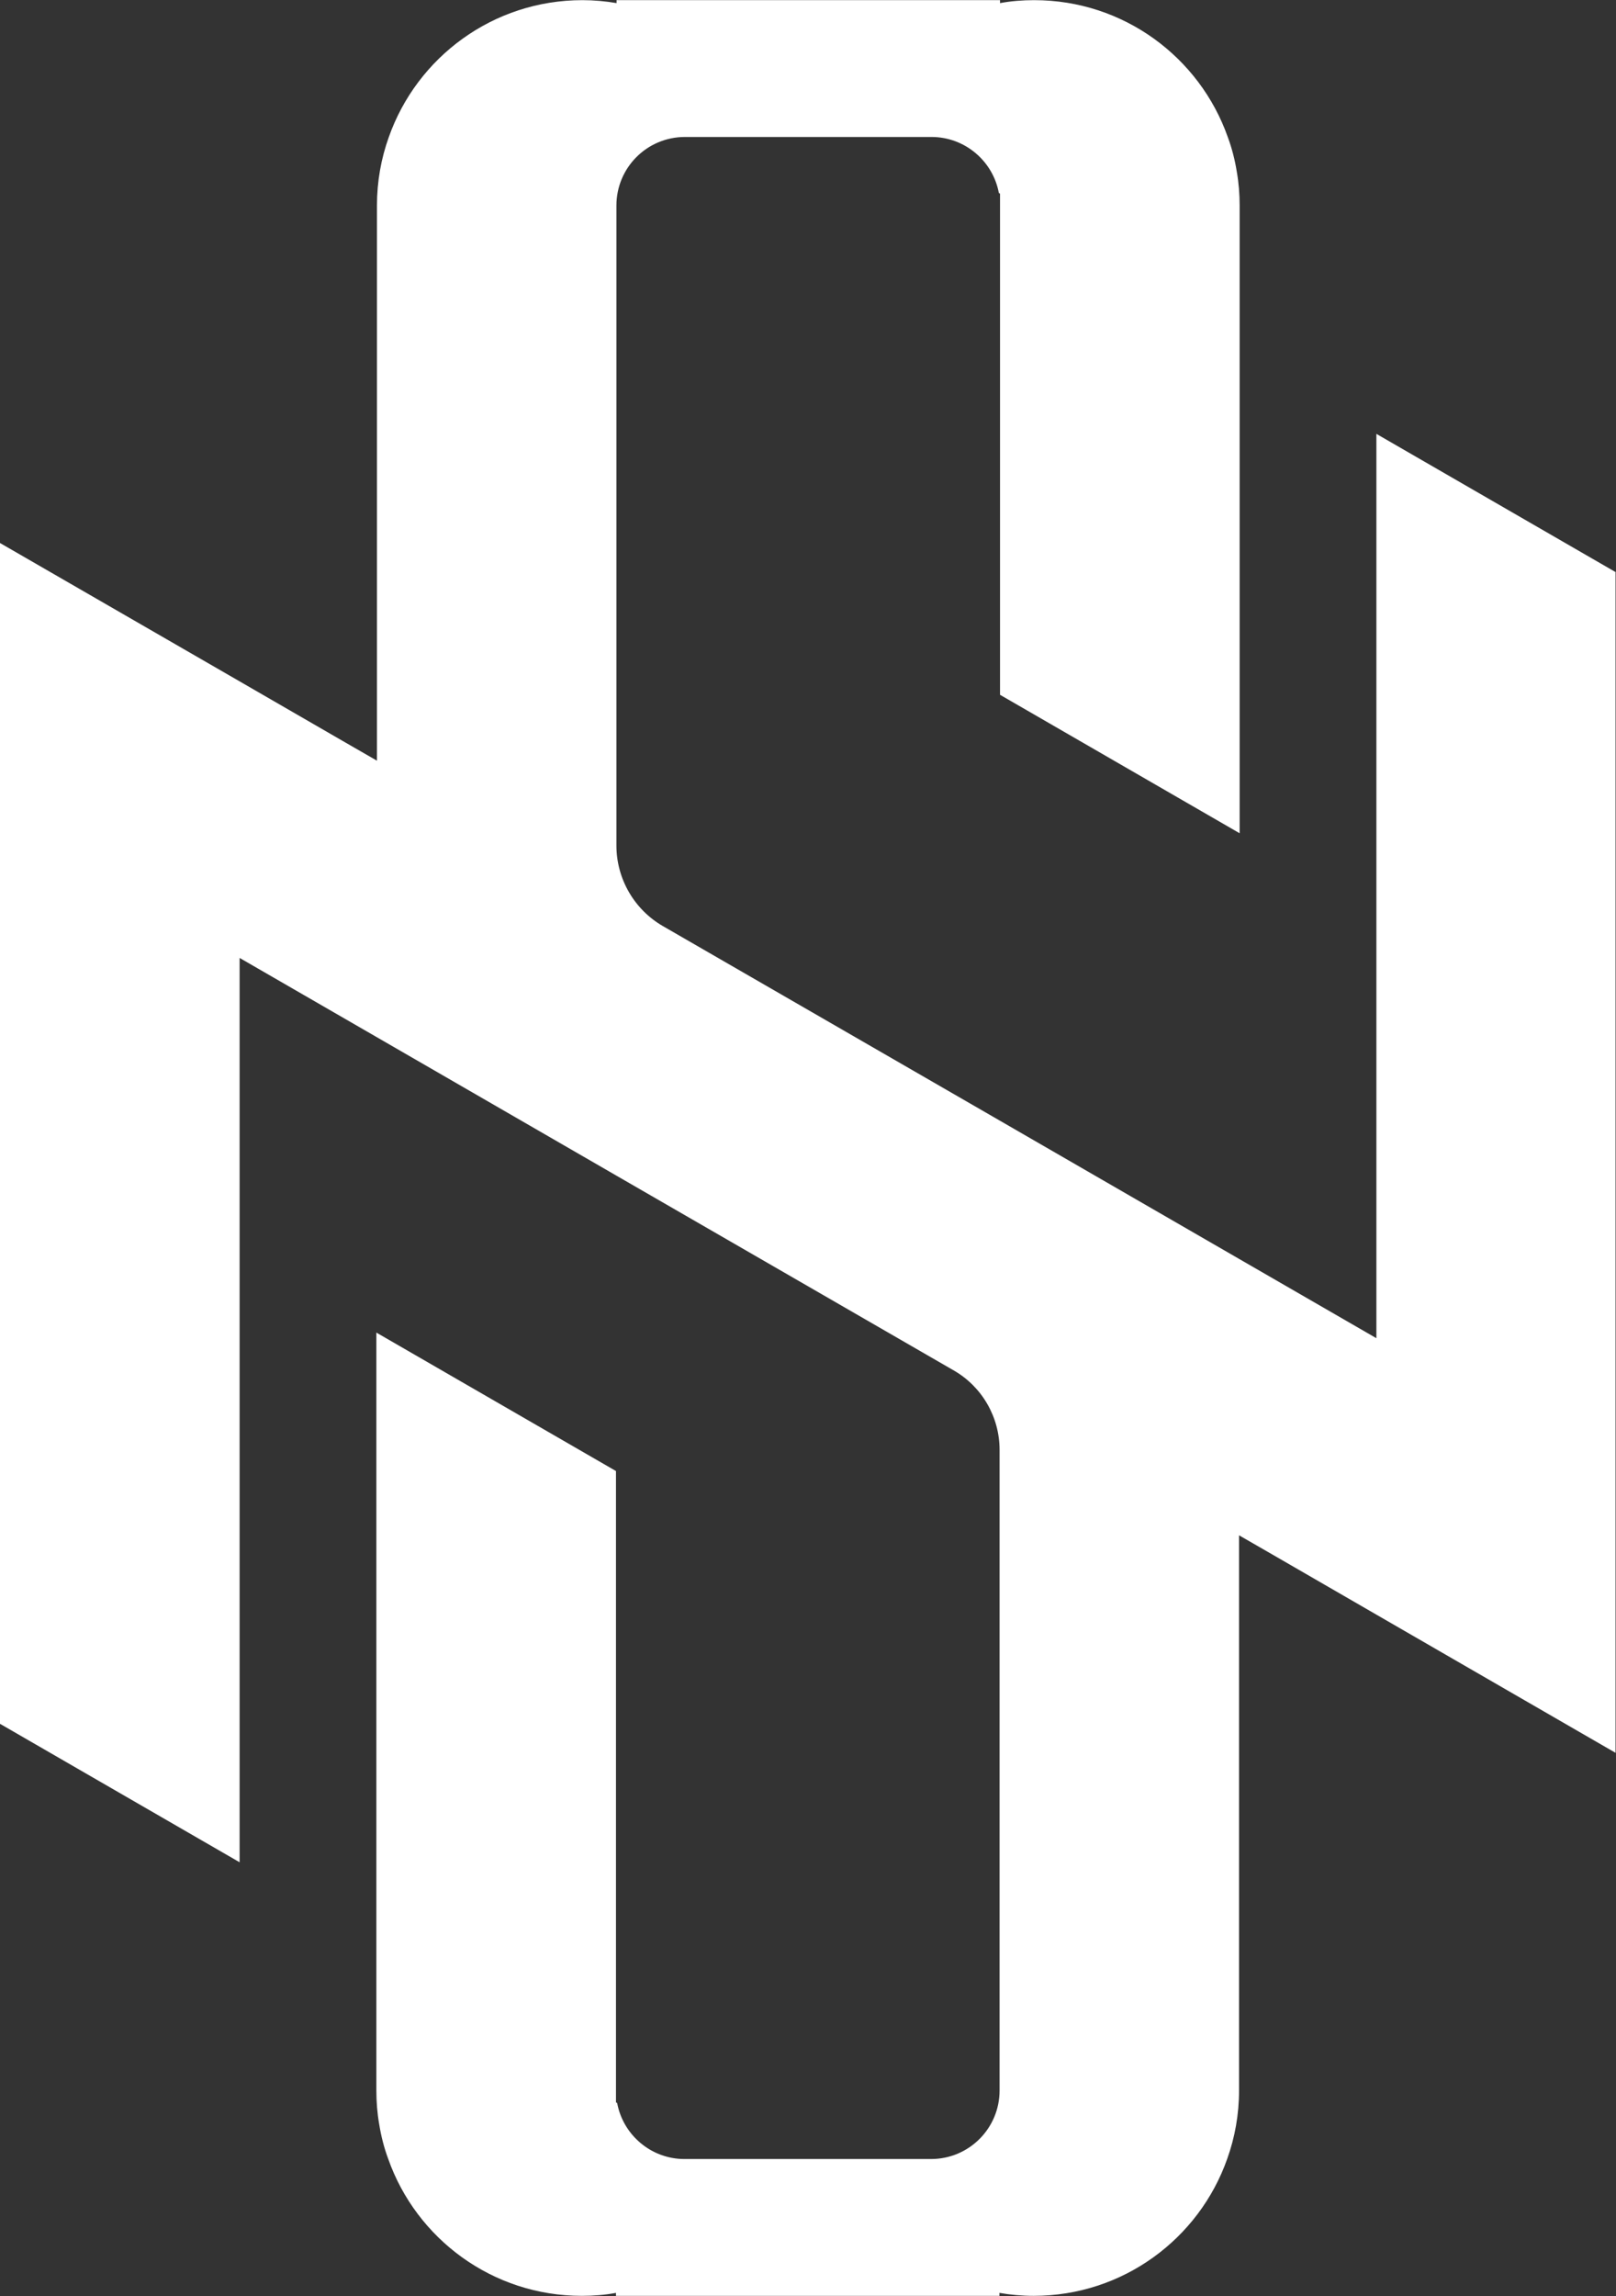 <?xml version="1.0" encoding="UTF-8"?><svg id="Layer_1" xmlns="http://www.w3.org/2000/svg" viewBox="0 0 109.19 155.05"><rect x="0" y="0" width="109.19" height="155.05" fill="#333333" stroke="none"/><defs><style>.cls-1{fill:#fff;}</style></defs><path class="cls-1" d="m109.19,38.65l-16.19-9.35v61.07l-9.25-5.34-16.19-9.35-22.77-13.14c-1.94-1.12-3.14-3.2-3.14-5.44V13.88c0-2.56,2.07-4.63,4.63-4.63h16.66c2.26,0,4.15,1.63,4.55,3.78l.08.05v33.84l16.19,9.35V13.88c0-.77-.06-1.53-.19-2.27-.13-.81-.33-1.6-.61-2.35-1.9-5.39-7.04-9.25-13.08-9.25-.79,0-1.56.06-2.31.2v-.2h-25.91v.2c-.75-.13-1.53-.2-2.31-.2-6.04,0-11.18,3.86-13.08,9.25-.52,1.45-.8,3-.8,4.63v37.48l-2.31-1.33-6.94-4.01L0,36.67h0v79.74l16.19,9.35v-61.07l9.25,5.34,16.19,9.35,22.82,13.17c1.91,1.1,3.09,3.15,3.09,5.36v43.26c0,2.56-2.07,4.63-4.63,4.63h-16.66c-2.26,0-4.15-1.63-4.55-3.78l-.08-.05v-42.63l-16.19-9.35v51.18c0,.77.06,1.53.19,2.27.13.81.33,1.6.61,2.35,1.9,5.39,7.04,9.25,13.08,9.25.79,0,1.56-.06,2.31-.2v.2h25.91v-.2c.75.13,1.53.2,2.31.2,6.04,0,11.18-3.86,13.08-9.25.52-1.45.8-3,.8-4.63v-37.48l2.31,1.33,6.94,4.01,16.19,9.35h0V38.65Z"/></svg>